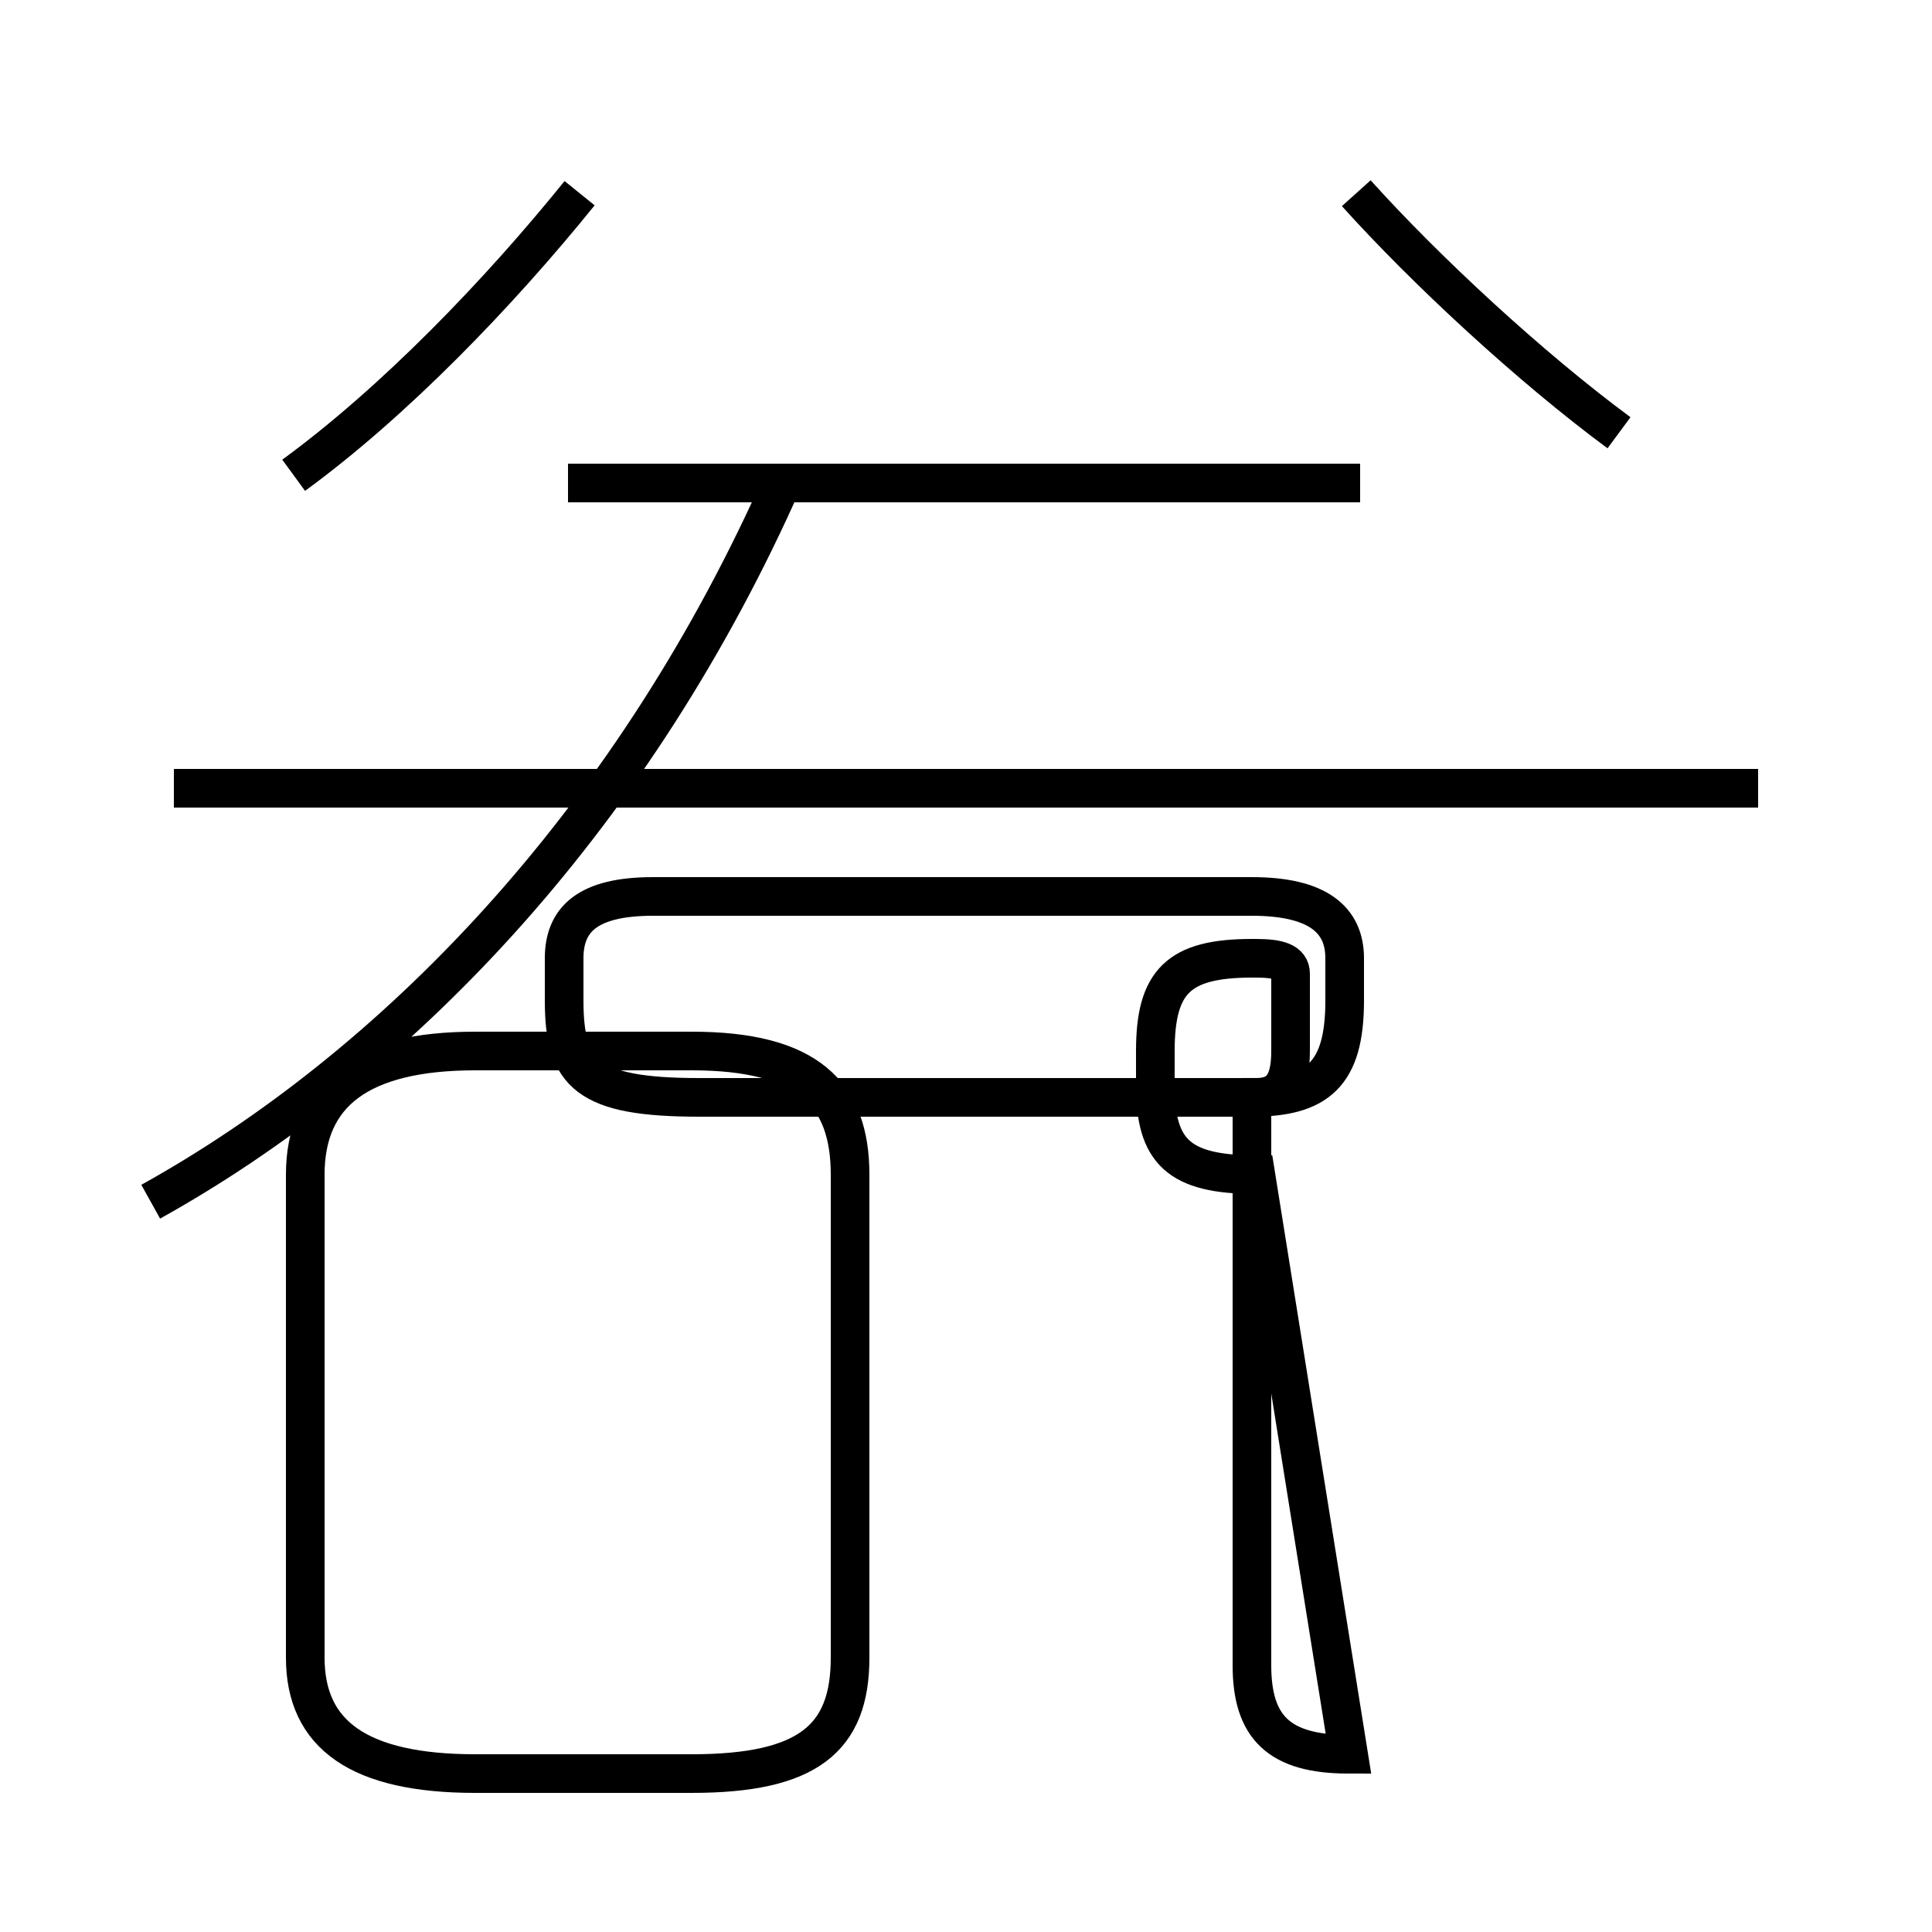 <?xml version='1.0' encoding='utf8'?>
<svg viewBox="0.0 -44.0 50.0 50.0" version="1.1" xmlns="http://www.w3.org/2000/svg">
<rect x="0.0" y="-44.0" width="50.0" height="50.0" fill="#808080" stroke="none"/>
<rect x="-1000" y="-1000" width="2000" height="2000" stroke="white" fill="white"/>
<g style="fill:none; stroke:#000000;  stroke-width:1">
<path d="M 7.6 31.7 C 10.2 33.6 12.9 36.4 15.0 39.0 M 41.9 32.8 C 39.6 34.5 36.9 37.0 35.1 39.0 M 45.5 23.6 L 4.5 23.6 M 3.9 12.9 C 10.2 16.4 16.2 22.6 20.1 31.2 M 35.2 31.5 L 14.7 31.5 M 17.9 -1.9 C 20.9 -1.9 22.0 -1.0 22.0 1.1 L 22.0 13.6 C 22.0 15.7 20.9 16.8 17.9 16.8 L 12.3 16.8 C 9.3 16.8 7.9 15.7 7.9 13.6 L 7.9 1.1 C 7.9 -0.9 9.3 -1.9 12.3 -1.9 Z M 32.4 13.6 L 32.4 0.9 C 32.4 -0.7 33.1 -1.4 34.9 -1.4 L 32.5 13.6 C 30.5 13.6 29.9 14.2 29.9 15.9 L 29.9 16.8 C 29.9 18.6 30.5 19.2 32.4 19.2 L 32.5 19.2 C 33.1 19.2 33.4 19.1 33.4 18.8 L 33.4 16.8 C 33.4 15.9 33.1 15.6 32.5 15.6 L 18.1 15.6 C 15.2 15.6 14.6 16.2 14.6 18.1 L 14.6 19.2 C 14.6 20.2 15.2 20.8 16.9 20.8 L 32.4 20.8 C 34.1 20.8 34.8 20.2 34.8 19.2 L 34.8 18.1 C 34.8 16.2 34.1 15.6 32.4 15.6 Z M 45.5 23.6 L 4.5 23.6" transform="scale(1, -1)" />
</g>
</svg>